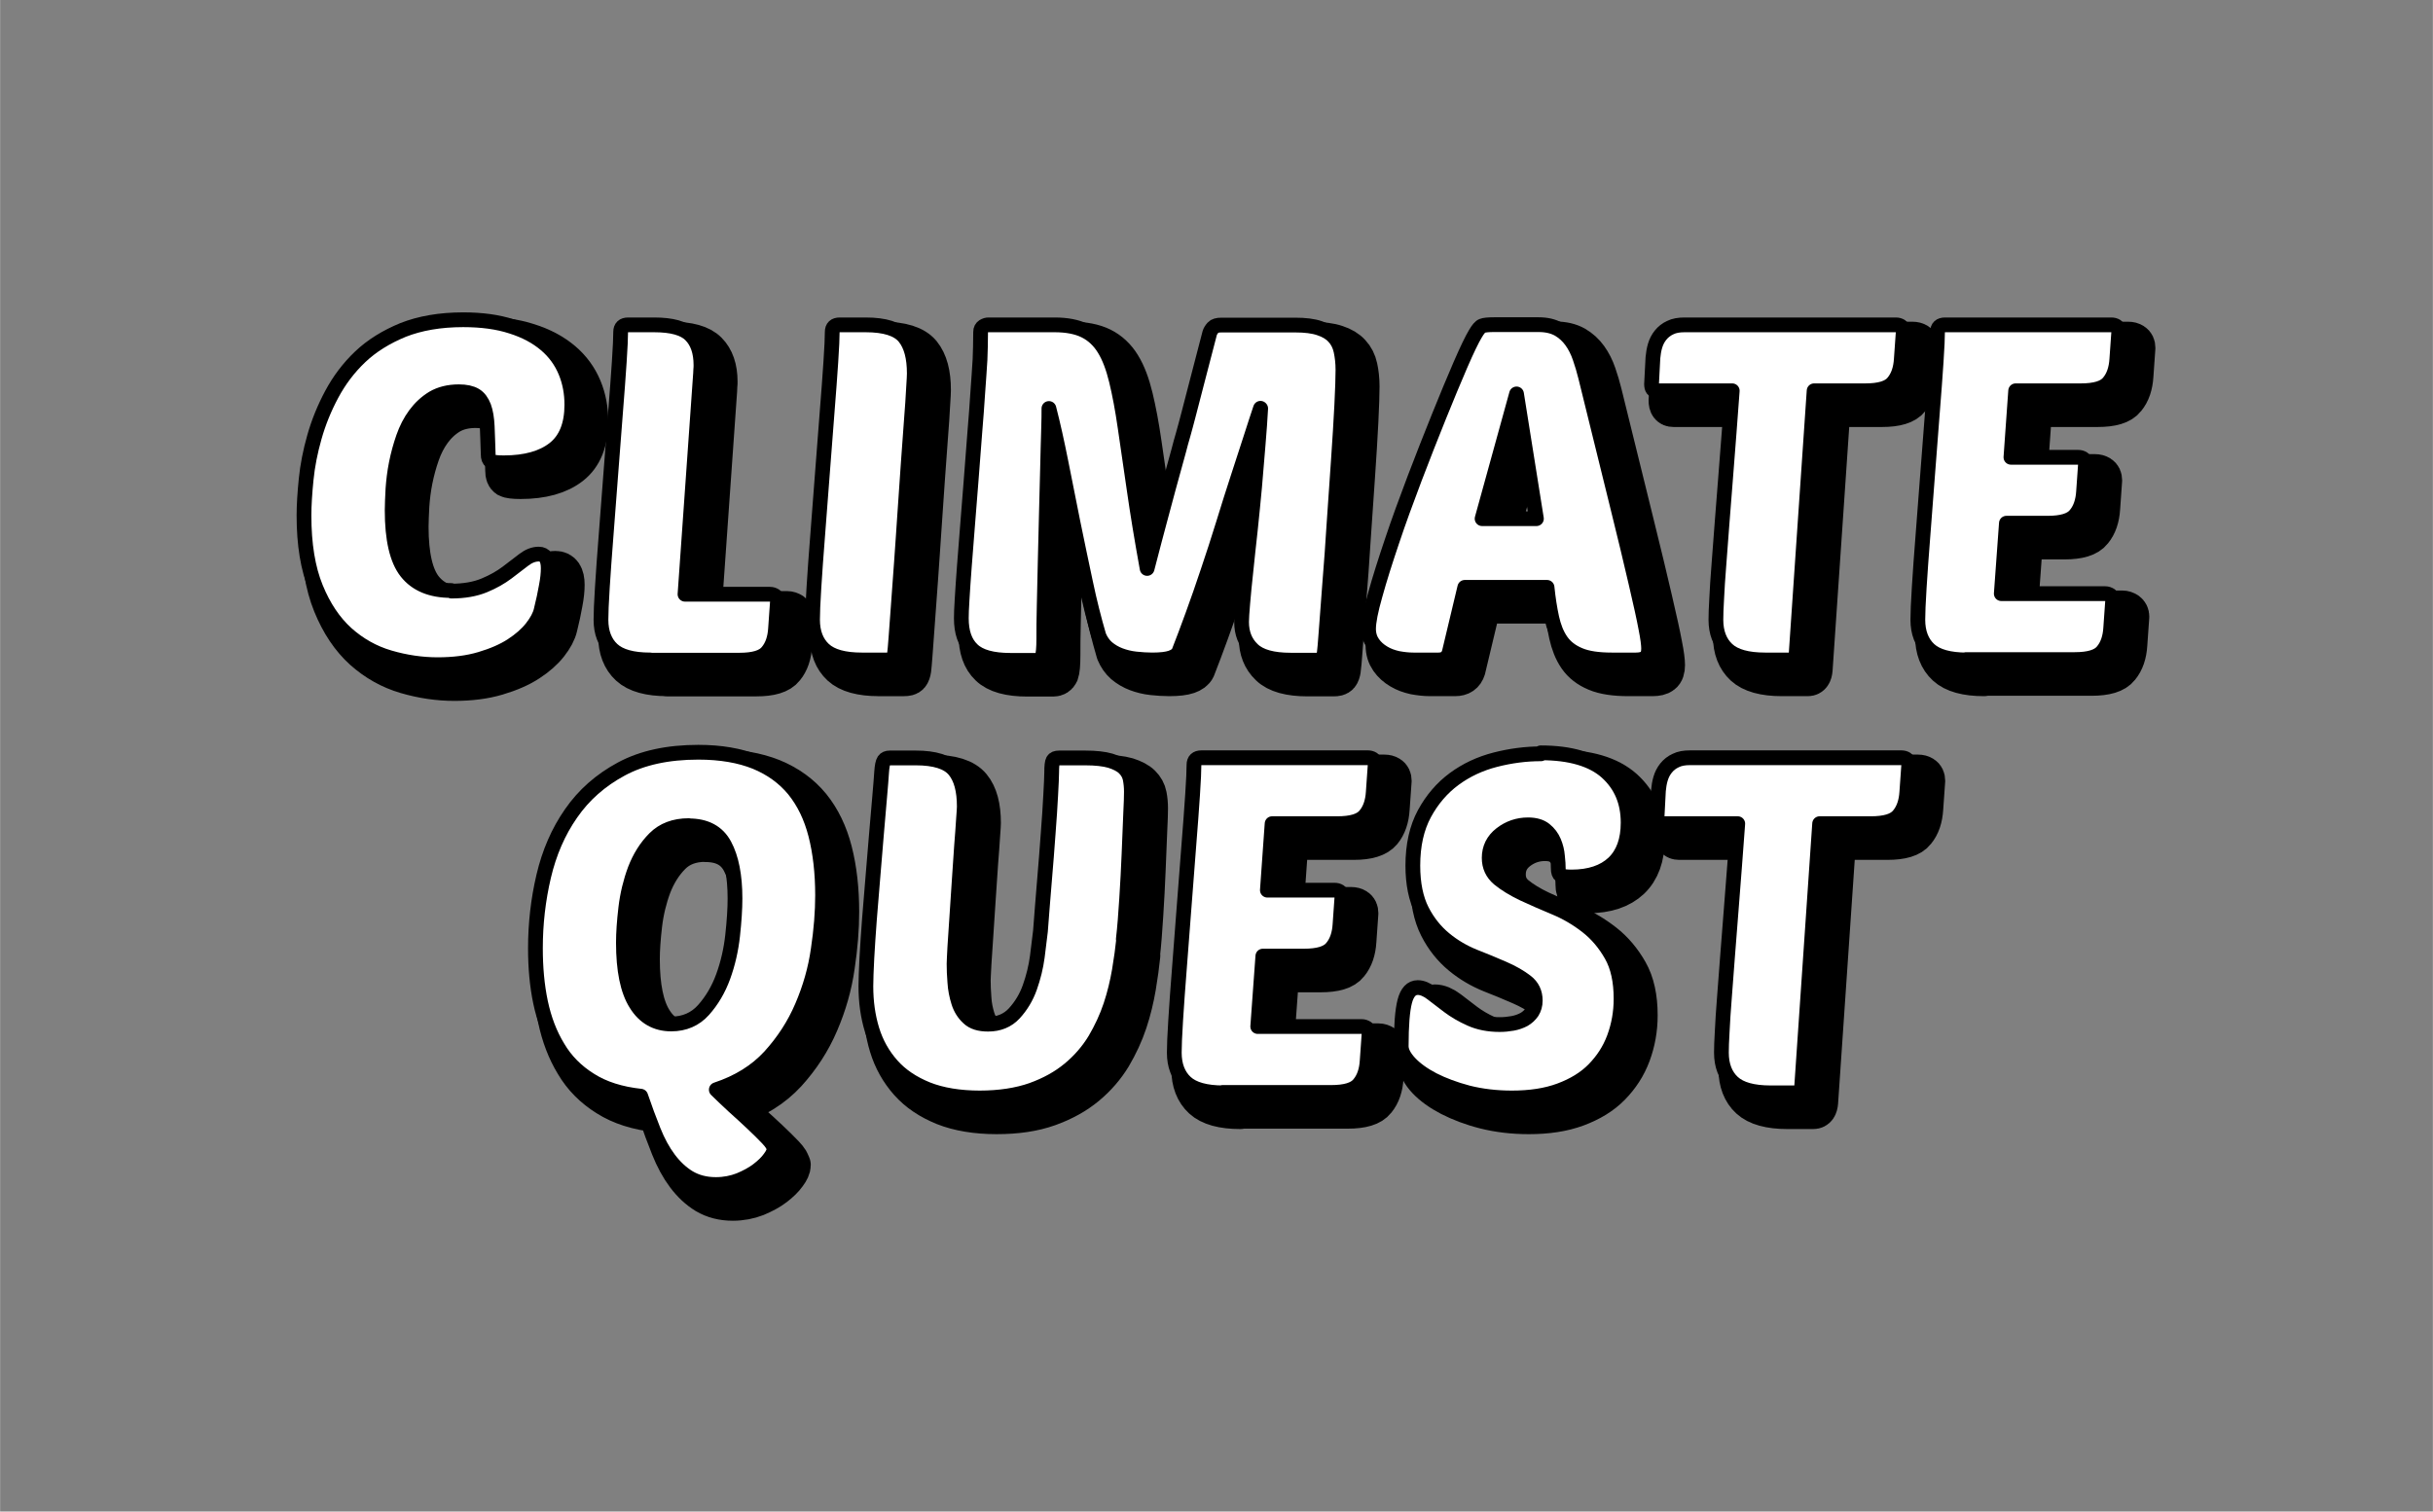 <?xml version="1.0" encoding="UTF-8"?>
<svg id="Layer_1" data-name="Layer 1" xmlns="http://www.w3.org/2000/svg" width="43.61mm" height="27.1mm" viewBox="0 0 123.61 76.82">
  <rect x="0" y="0" width="123.61" height="76.82" fill="#808080" stroke="none"/>
  <defs>
    <style>
      .cls-1 {
        fill: none;
      }

      .cls-2 {
        stroke-width: 2px;
      }

      .cls-2, .cls-3 {
        stroke: #000;
        stroke-linecap: round;
        stroke-linejoin: round;
      }

      .cls-3 {
        fill: #fff;
        stroke-width: .75px;
      }
    </style>
  </defs>
  <g>
    <rect class="cls-1" x="3.93" y="16.62" width="116.61" height="44.42"/>
    <path class="cls-2" d="M23.78,30.88c.66,0,1.21-.1,1.67-.29.46-.19.84-.41,1.16-.65.32-.24.6-.46.85-.65.25-.19.5-.29.76-.29.32,0,.48.24.48.72,0,.26-.03.56-.1.92-.06.36-.15.76-.26,1.21-.06.27-.22.57-.47.89s-.59.62-1.02.9c-.43.28-.96.51-1.6.7s-1.36.28-2.17.28-1.63-.12-2.45-.36c-.82-.24-1.54-.65-2.18-1.22-.64-.58-1.16-1.35-1.56-2.33-.4-.98-.6-2.2-.6-3.67,0-.53.04-1.14.11-1.84.07-.7.21-1.41.42-2.15s.5-1.46.88-2.17.86-1.35,1.45-1.91c.59-.56,1.32-1.01,2.17-1.36.86-.34,1.88-.52,3.06-.52.94,0,1.76.11,2.46.34.7.22,1.27.53,1.73.92.46.39.79.85,1.01,1.38.22.53.32,1.09.32,1.68,0,1.02-.3,1.77-.9,2.24-.6.47-1.45.71-2.56.71-.35,0-.57-.03-.66-.08-.09-.06-.13-.17-.13-.35-.02-.54-.03-1.02-.05-1.42-.02-.4-.07-.73-.17-1-.1-.26-.24-.46-.44-.58-.2-.12-.48-.18-.83-.18-.51,0-.95.11-1.31.32-.36.22-.66.5-.91.84-.25.34-.45.73-.6,1.16-.15.43-.27.87-.36,1.32s-.14.88-.17,1.3c-.02.42-.04.78-.04,1.08,0,1.47.24,2.52.73,3.14.49.62,1.24.94,2.27.94Z"/>
    <path class="cls-2" d="M33.89,34.38c-.9,0-1.54-.18-1.92-.53-.38-.35-.58-.86-.58-1.51,0-.32.02-.87.07-1.64.05-.78.11-1.66.19-2.65s.16-2.04.24-3.14c.08-1.1.16-2.14.24-3.12.08-.98.14-1.83.19-2.57.05-.74.07-1.24.07-1.51,0-.24.13-.36.38-.36h1.32c.9,0,1.52.17,1.86.52.34.34.52.85.52,1.52,0,.08,0,.15-.01.22,0,.06-.01.14-.01.22l-.79,11.21h4.32c.1,0,.18.03.26.08.08.06.12.14.12.25l-.1,1.42c-.03.48-.16.87-.4,1.16-.23.3-.71.44-1.43.44h-4.56Z"/>
    <path class="cls-2" d="M44.64,34.38c-.9,0-1.54-.18-1.92-.53-.38-.35-.58-.86-.58-1.51,0-.32.02-.87.07-1.64.05-.78.11-1.66.19-2.65s.16-2.04.24-3.14c.08-1.1.16-2.14.24-3.12.08-.98.14-1.83.19-2.57.05-.74.07-1.24.07-1.51,0-.24.13-.36.38-.36h1.32c.98,0,1.63.21,1.97.62.34.42.5,1.03.5,1.85,0,.08-.01.34-.04.77-.02.43-.06.98-.11,1.63s-.1,1.39-.16,2.2c-.06.81-.11,1.64-.17,2.48-.06.85-.11,1.68-.17,2.48s-.11,1.54-.16,2.2c-.05.66-.09,1.2-.12,1.64-.03.44-.06.71-.07.8-.02.13-.05.22-.1.28-.05.06-.14.08-.29.08h-1.32Z"/>
    <path class="cls-2" d="M64.9,21.59c-.13.38-.29.88-.49,1.5-.2.62-.42,1.29-.66,2.03-.24.74-.49,1.52-.74,2.34s-.52,1.63-.78,2.41c-.26.78-.52,1.53-.78,2.24-.26.71-.49,1.33-.7,1.86-.06.13-.2.23-.4.3s-.52.11-.95.11c-.27,0-.55-.02-.84-.05s-.56-.1-.8-.19-.46-.22-.65-.38c-.18-.16-.32-.36-.42-.6-.24-.82-.47-1.72-.68-2.72s-.43-2.02-.64-3.06c-.21-1.04-.41-2.06-.61-3.06s-.4-1.91-.61-2.72c0,.22,0,.61-.02,1.15-.02.54-.03,1.18-.05,1.9-.02.72-.04,1.5-.06,2.33-.02.83-.04,1.64-.06,2.44-.02.79-.03,1.53-.05,2.21-.02.68-.02,1.24-.02,1.67,0,.48-.03.78-.08.91-.06.13-.16.19-.3.19h-1.32c-.91,0-1.56-.18-1.93-.54-.38-.36-.56-.89-.56-1.6,0-.19.01-.52.04-.97s.06-1,.11-1.62c.05-.62.1-1.31.16-2.05.06-.74.12-1.5.18-2.27.08-1.04.15-1.91.2-2.6.06-.7.1-1.28.13-1.74.03-.46.06-.84.08-1.13.02-.29.04-.54.05-.77,0-.22.02-.44.02-.64,0-.2.01-.45.01-.76,0-.13.05-.22.14-.28.1-.06.18-.08.26-.08h3.36c.62,0,1.14.1,1.54.3.4.2.73.51.98.92.26.42.46.96.62,1.62.16.66.31,1.45.44,2.36s.29,1.96.46,3.16c.17,1.19.39,2.53.66,4.02.26-.99.47-1.82.65-2.47.18-.66.32-1.2.44-1.64.12-.44.22-.8.3-1.09s.15-.56.22-.8c.06-.25.14-.52.22-.8.08-.29.18-.65.29-1.08.11-.43.25-.97.42-1.62.17-.65.38-1.47.64-2.46.03-.1.09-.19.17-.28s.22-.13.43-.13h3.74c.51,0,.92.05,1.24.16.31.1.56.25.73.44.18.19.3.43.36.71.06.28.1.6.1.97s-.02.96-.06,1.79c-.04.82-.1,1.75-.17,2.78s-.14,2.1-.22,3.2c-.07,1.1-.14,2.13-.22,3.07-.07.94-.13,1.74-.18,2.4-.05.66-.08,1.04-.1,1.15-.02.13-.05.22-.1.28s-.14.08-.29.08h-1.32c-.91,0-1.56-.18-1.93-.54-.38-.36-.56-.83-.56-1.4,0-.18.02-.5.06-.96.04-.46.09-1.01.16-1.63.06-.62.14-1.31.22-2.05.08-.74.15-1.48.22-2.22.06-.74.12-1.45.18-2.15s.1-1.31.13-1.84Z"/>
    <path class="cls-2" d="M79.03,17.34c.4,0,.73.08,1,.23.26.15.48.35.66.6s.32.53.43.85c.11.32.21.65.29.98.64,2.59,1.17,4.73,1.58,6.41.42,1.68.74,3.04.98,4.07s.41,1.8.5,2.29c.1.5.14.84.14,1.03,0,.22-.05.38-.16.46-.1.08-.27.12-.49.12h-1.22c-.69,0-1.24-.08-1.64-.25-.41-.17-.72-.41-.94-.73-.22-.32-.37-.71-.47-1.16-.1-.46-.18-.97-.24-1.55h-4.18l-.79,3.31c-.08.26-.26.38-.55.38h-1.27c-.26,0-.52-.03-.79-.08-.27-.06-.52-.15-.73-.28-.22-.13-.4-.29-.54-.49-.14-.2-.22-.44-.22-.73,0-.35.11-.93.34-1.73.22-.8.51-1.71.85-2.72.34-1.02.73-2.08,1.15-3.19.42-1.11.84-2.16,1.24-3.16.4-.99.76-1.86,1.09-2.62s.58-1.28.76-1.58c.13-.22.24-.36.35-.4.1-.04.3-.06.59-.06h2.28ZM76.15,27.21h2.76l-1.01-6.34-1.75,6.34Z"/>
    <path class="cls-2" d="M93.02,20.7l-.91,13.32c-.02.24-.1.36-.26.36h-1.32c-.9,0-1.54-.18-1.92-.53-.38-.35-.58-.86-.58-1.51,0-.24.01-.6.04-1.08.02-.48.06-1.04.11-1.69.05-.65.1-1.35.16-2.11s.12-1.53.18-2.3c.06-.78.12-1.55.18-2.32.06-.77.11-1.48.16-2.14h-3.84c-.18,0-.26-.11-.26-.34l.07-1.34c.02-.21.05-.41.11-.61.06-.2.15-.38.28-.54.13-.16.29-.29.49-.38.2-.1.44-.14.73-.14h10.73c.1,0,.18.02.26.07.08.05.12.14.12.26l-.1,1.42c-.03.48-.16.87-.4,1.16-.23.3-.71.44-1.43.44h-2.59Z"/>
    <path class="cls-2" d="M100.8,34.38c-.9,0-1.54-.18-1.92-.53-.38-.35-.58-.86-.58-1.51,0-.32.02-.87.07-1.64.05-.78.11-1.66.19-2.65s.16-2.04.24-3.14c.08-1.1.16-2.14.24-3.12.08-.98.14-1.83.19-2.57.05-.74.07-1.24.07-1.51,0-.24.13-.36.38-.36h8.45c.1,0,.18.02.26.07.08.05.12.14.12.26l-.1,1.42c-.03.48-.16.87-.4,1.16-.23.3-.71.44-1.43.44h-3.31l-.24,3.38h3.41c.1,0,.18.02.26.07.08.05.12.14.12.26l-.1,1.42c-.03.48-.16.87-.4,1.16-.23.3-.71.44-1.43.44h-2.09l-.26,3.58h5.28c.1,0,.18.03.26.08.08.06.12.14.12.25l-.1,1.42c-.03.48-.16.87-.4,1.16-.23.3-.71.44-1.43.44h-5.52Z"/>
    <path class="cls-2" d="M40.19,59.21c0,.13-.07.29-.22.49-.14.2-.35.4-.61.6-.26.2-.58.37-.94.52-.36.14-.76.22-1.19.22-.53,0-.98-.12-1.37-.35-.38-.23-.72-.55-1.02-.95-.3-.4-.56-.88-.78-1.43-.22-.55-.44-1.14-.65-1.76-1.02-.11-1.88-.38-2.57-.82-.69-.43-1.24-.98-1.64-1.66-.41-.67-.7-1.44-.88-2.29-.18-.86-.26-1.77-.26-2.75,0-1.25.14-2.47.42-3.66.28-1.19.74-2.26,1.39-3.19.65-.94,1.5-1.69,2.56-2.26,1.06-.57,2.36-.85,3.91-.85,1.14,0,2.1.17,2.9.49.8.33,1.45.8,1.96,1.42.5.62.87,1.38,1.1,2.28.23.9.35,1.93.35,3.08,0,.83-.07,1.75-.22,2.75-.14,1-.42,1.97-.82,2.9-.4.94-.95,1.78-1.64,2.54-.7.76-1.6,1.32-2.72,1.69.24.24.53.51.86.82.34.3.66.6.96.88.3.28.56.54.78.77.22.23.32.4.32.52ZM35.84,42.8c-.72,0-1.3.22-1.73.65-.43.43-.76.96-1,1.58-.23.62-.39,1.28-.47,1.96-.08.68-.12,1.27-.12,1.76,0,1.39.21,2.43.64,3.11.42.68,1.02,1.02,1.79,1.02.67,0,1.22-.24,1.64-.71s.76-1.04,1-1.7.4-1.36.48-2.09c.08-.73.12-1.36.12-1.88,0-1.15-.18-2.06-.53-2.71-.35-.66-.96-.98-1.82-.98Z"/>
    <path class="cls-2" d="M57.95,48.56c-.05.48-.12,1.01-.22,1.6-.1.58-.24,1.18-.44,1.78s-.47,1.18-.8,1.74c-.34.56-.77,1.06-1.3,1.5-.53.44-1.16.79-1.91,1.06s-1.63.4-2.65.4-1.93-.15-2.66-.44c-.74-.3-1.34-.7-1.8-1.22-.46-.52-.8-1.12-1.01-1.81-.21-.69-.31-1.42-.31-2.21,0-.35.02-.83.05-1.43.03-.6.08-1.25.13-1.96.06-.7.12-1.44.18-2.2.06-.76.12-1.48.18-2.17.06-.69.11-1.31.16-1.86.05-.55.08-.97.1-1.26.02-.3.06-.5.12-.59.06-.09.16-.13.29-.13h1.32c.98,0,1.63.21,1.97.62s.5,1.03.5,1.85c0,.05-.01.26-.04.64-.02.38-.06.84-.1,1.38s-.08,1.14-.12,1.78c-.04.64-.08,1.25-.12,1.82s-.07,1.08-.1,1.51c-.02.43-.04.72-.04.86,0,.27.01.58.04.94.02.35.09.69.19,1.01.1.32.27.59.5.8.23.22.56.32,1,.32.54,0,.99-.18,1.33-.55.34-.37.61-.81.79-1.32.18-.51.31-1.03.38-1.56.07-.53.12-.96.16-1.3.06-.82.13-1.66.2-2.52.07-.86.14-1.67.19-2.42s.1-1.41.13-1.97c.03-.56.05-.94.05-1.15,0-.32.02-.52.07-.61s.15-.13.31-.13h1.32c.54,0,.97.05,1.28.14.31.1.55.22.71.38.16.16.26.34.3.55s.06.42.06.65c0,.21-.01.6-.04,1.18-.02.58-.05,1.23-.08,1.97s-.07,1.5-.12,2.28c-.05.78-.1,1.47-.17,2.06Z"/>
    <path class="cls-2" d="M63.01,56.38c-.9,0-1.54-.18-1.92-.53-.38-.35-.58-.86-.58-1.51,0-.32.02-.87.07-1.64.05-.78.11-1.66.19-2.65s.16-2.04.24-3.14c.08-1.1.16-2.14.24-3.12.08-.98.14-1.83.19-2.57s.07-1.24.07-1.51c0-.24.13-.36.38-.36h8.45c.1,0,.18.02.26.07.08.05.12.14.12.26l-.1,1.42c-.03.48-.16.87-.4,1.16s-.71.44-1.43.44h-3.31l-.24,3.38h3.41c.1,0,.18.02.26.07.08.05.12.14.12.26l-.1,1.42c-.03.48-.16.87-.4,1.16-.23.3-.71.44-1.43.44h-2.09l-.26,3.58h5.28c.1,0,.18.03.26.08.08.06.12.14.12.25l-.1,1.42c-.03.48-.16.87-.4,1.16-.23.3-.71.44-1.43.44h-5.52Z"/>
    <path class="cls-2" d="M79.14,39.1c1.5,0,2.62.33,3.35.98.73.66,1.09,1.51,1.09,2.57,0,.9-.25,1.58-.74,2.05-.5.47-1.21.71-2.14.71-.29,0-.47-.03-.55-.08-.08-.06-.12-.17-.12-.35,0-.16-.01-.37-.04-.62s-.08-.5-.18-.74c-.1-.24-.25-.44-.46-.61-.21-.17-.5-.25-.86-.25-.51,0-.97.16-1.37.47-.4.31-.6.72-.6,1.21,0,.43.16.78.49,1.06.33.27.74.52,1.24.76.5.23,1.04.47,1.62.71.58.24,1.12.56,1.62.95.5.39.91.88,1.24,1.46.33.58.49,1.32.49,2.22,0,.7-.12,1.36-.35,1.98-.23.62-.58,1.15-1.03,1.61s-1.03.81-1.73,1.07-1.51.38-2.44.38c-.8,0-1.54-.09-2.22-.26s-1.27-.4-1.78-.66c-.5-.26-.9-.55-1.19-.86-.29-.31-.43-.6-.43-.85,0-1.06.06-1.82.18-2.28.12-.46.34-.7.66-.7.22,0,.46.1.71.29.25.19.53.41.85.65s.69.46,1.12.65c.42.19.92.29,1.48.29.22,0,.44-.02.66-.06.22-.04.41-.11.58-.2.17-.1.3-.22.41-.38.1-.16.16-.35.16-.58,0-.4-.15-.72-.46-.96-.3-.24-.69-.46-1.15-.66-.46-.2-.96-.41-1.5-.62-.54-.22-1.04-.51-1.5-.89s-.85-.86-1.15-1.45c-.3-.59-.46-1.35-.46-2.28,0-1.04.2-1.92.59-2.64.39-.72.9-1.31,1.51-1.76.62-.46,1.31-.78,2.09-.98.78-.2,1.55-.3,2.32-.3Z"/>
    <path class="cls-2" d="M93.3,42.7l-.91,13.32c-.02.24-.1.36-.26.36h-1.32c-.9,0-1.54-.18-1.92-.53-.38-.35-.58-.86-.58-1.51,0-.24.01-.6.04-1.08.02-.48.06-1.04.11-1.69.05-.65.1-1.35.16-2.11s.12-1.53.18-2.3c.06-.78.12-1.55.18-2.32.06-.77.11-1.48.16-2.14h-3.84c-.18,0-.26-.11-.26-.34l.07-1.34c.02-.21.05-.41.11-.61.06-.2.15-.38.28-.54.13-.16.29-.29.49-.38.2-.1.44-.14.73-.14h10.73c.1,0,.18.02.26.07.08.05.12.14.12.26l-.1,1.42c-.03.48-.16.87-.4,1.16-.23.3-.71.44-1.43.44h-2.59Z"/>
  </g>
  <g>
    <path class="cls-3" d="M22.93,30.04c.66,0,1.21-.1,1.67-.29.46-.19.84-.41,1.16-.65.32-.24.6-.46.85-.65.25-.19.5-.29.76-.29.32,0,.48.24.48.72,0,.26-.03.56-.1.92-.06.36-.15.76-.26,1.21-.06.27-.22.57-.47.89s-.59.62-1.02.9c-.43.28-.96.51-1.6.7s-1.36.28-2.17.28-1.63-.12-2.45-.36c-.82-.24-1.54-.65-2.18-1.22-.64-.58-1.16-1.35-1.56-2.33-.4-.98-.6-2.2-.6-3.67,0-.53.04-1.14.11-1.84.07-.7.21-1.41.42-2.15s.5-1.46.88-2.17.86-1.35,1.45-1.91c.59-.56,1.32-1.01,2.17-1.36.86-.34,1.88-.52,3.06-.52.94,0,1.76.11,2.46.34.7.22,1.27.53,1.73.92.46.39.79.85,1.01,1.38.22.53.32,1.09.32,1.68,0,1.02-.3,1.77-.9,2.24-.6.47-1.45.71-2.56.71-.35,0-.57-.03-.66-.08-.09-.06-.13-.17-.13-.35-.02-.54-.03-1.02-.05-1.42-.02-.4-.07-.73-.17-1-.1-.26-.24-.46-.44-.58-.2-.12-.48-.18-.83-.18-.51,0-.95.11-1.31.32-.36.22-.66.5-.91.84-.25.34-.45.73-.6,1.16-.15.43-.27.87-.36,1.32s-.14.88-.17,1.3c-.02.42-.04.78-.04,1.08,0,1.47.24,2.52.73,3.14.49.62,1.24.94,2.27.94Z"/>
    <path class="cls-3" d="M33.03,33.54c-.9,0-1.54-.18-1.92-.53-.38-.35-.58-.86-.58-1.51,0-.32.02-.87.07-1.64.05-.78.11-1.66.19-2.65s.16-2.04.24-3.14c.08-1.1.16-2.14.24-3.12.08-.98.14-1.83.19-2.57.05-.74.07-1.24.07-1.51,0-.24.13-.36.38-.36h1.32c.9,0,1.52.17,1.86.52.34.34.52.85.52,1.52,0,.08,0,.15-.01.22,0,.06-.01.14-.01.22l-.79,11.21h4.32c.1,0,.18.03.26.08.08.06.12.14.12.25l-.1,1.42c-.03.48-.16.87-.4,1.16-.23.3-.71.44-1.43.44h-4.56Z"/>
    <path class="cls-3" d="M43.78,33.54c-.9,0-1.54-.18-1.92-.53-.38-.35-.58-.86-.58-1.51,0-.32.02-.87.07-1.64.05-.78.11-1.66.19-2.65s.16-2.04.24-3.14c.08-1.1.16-2.14.24-3.12.08-.98.14-1.83.19-2.57.05-.74.07-1.24.07-1.51,0-.24.13-.36.38-.36h1.32c.98,0,1.63.21,1.97.62.34.42.5,1.03.5,1.85,0,.08-.01.34-.04.77-.02.43-.06.98-.11,1.63s-.1,1.39-.16,2.2c-.06.81-.11,1.64-.17,2.48-.06.85-.11,1.68-.17,2.48s-.11,1.54-.16,2.2c-.05.66-.09,1.2-.12,1.64-.03.44-.06.71-.07.8-.02.13-.05.22-.1.28-.05.06-.14.08-.29.08h-1.32Z"/>
    <path class="cls-3" d="M64.04,20.75c-.13.38-.29.88-.49,1.5-.2.62-.42,1.29-.66,2.03-.24.74-.49,1.52-.74,2.34s-.52,1.63-.78,2.41c-.26.78-.52,1.53-.78,2.24-.26.71-.49,1.33-.7,1.86-.06.13-.2.23-.4.3s-.52.11-.95.11c-.27,0-.55-.02-.84-.05s-.56-.1-.8-.19-.46-.22-.65-.38c-.18-.16-.32-.36-.42-.6-.24-.82-.47-1.72-.68-2.72s-.43-2.02-.64-3.06c-.21-1.04-.41-2.06-.61-3.06s-.4-1.91-.61-2.72c0,.22,0,.61-.02,1.15-.02.54-.03,1.18-.05,1.9-.02.72-.04,1.5-.06,2.33-.02.83-.04,1.64-.06,2.44-.02.79-.03,1.53-.05,2.21-.02.68-.02,1.24-.02,1.67,0,.48-.03.78-.08.91-.06.13-.16.19-.3.19h-1.32c-.91,0-1.56-.18-1.93-.54-.38-.36-.56-.89-.56-1.6,0-.19.01-.52.04-.97s.06-1,.11-1.62c.05-.62.1-1.31.16-2.05.06-.74.12-1.5.18-2.27.08-1.04.15-1.91.2-2.6.06-.7.1-1.28.13-1.74.03-.46.06-.84.08-1.13.02-.29.04-.54.05-.77,0-.22.02-.44.02-.64,0-.2.01-.45.01-.76,0-.13.05-.22.14-.28.1-.06.18-.08.26-.08h3.36c.62,0,1.14.1,1.54.3.4.2.73.51.98.92.26.42.46.96.62,1.62.16.66.31,1.45.44,2.36s.29,1.96.46,3.16c.17,1.19.39,2.53.66,4.02.26-.99.47-1.82.65-2.47.18-.66.32-1.2.44-1.64.12-.44.22-.8.3-1.09s.15-.56.22-.8c.06-.25.14-.52.22-.8.08-.29.18-.65.29-1.08.11-.43.25-.97.42-1.62.17-.65.38-1.47.64-2.46.03-.1.09-.19.17-.28s.22-.13.43-.13h3.74c.51,0,.92.05,1.24.16.31.1.56.25.73.44.18.19.3.43.36.71.06.28.1.6.1.97s-.02.96-.06,1.79c-.04.82-.1,1.75-.17,2.78s-.14,2.1-.22,3.2c-.07,1.1-.14,2.13-.22,3.07-.07.94-.13,1.74-.18,2.4-.05.66-.08,1.04-.1,1.15-.02.13-.05.22-.1.28s-.14.08-.29.08h-1.32c-.91,0-1.56-.18-1.93-.54-.38-.36-.56-.83-.56-1.4,0-.18.02-.5.06-.96.04-.46.09-1.01.16-1.63.06-.62.14-1.31.22-2.05.08-.74.15-1.48.22-2.22.06-.74.12-1.45.18-2.15s.1-1.31.13-1.84Z"/>
    <path class="cls-3" d="M78.18,16.5c.4,0,.73.08,1,.23.26.15.48.35.66.6s.32.53.43.85c.11.32.21.65.29.98.64,2.59,1.17,4.73,1.58,6.41.42,1.68.74,3.04.98,4.07s.41,1.8.5,2.29c.1.5.14.84.14,1.03,0,.22-.05.38-.16.46-.1.08-.27.12-.49.12h-1.22c-.69,0-1.24-.08-1.64-.25-.41-.17-.72-.41-.94-.73-.22-.32-.37-.71-.47-1.16-.1-.46-.18-.97-.24-1.55h-4.18l-.79,3.31c-.08.26-.26.38-.55.38h-1.27c-.26,0-.52-.03-.79-.08-.27-.06-.52-.15-.73-.28-.22-.13-.4-.29-.54-.49-.14-.2-.22-.44-.22-.73,0-.35.11-.93.34-1.73.22-.8.51-1.71.85-2.72.34-1.02.73-2.08,1.15-3.19.42-1.11.84-2.16,1.24-3.16.4-.99.76-1.86,1.09-2.62s.58-1.28.76-1.58c.13-.22.24-.36.35-.4.1-.04.3-.06.59-.06h2.28ZM75.3,26.36h2.76l-1.01-6.34-1.75,6.34Z"/>
    <path class="cls-3" d="M92.17,19.86l-.91,13.32c-.02.24-.1.36-.26.36h-1.32c-.9,0-1.54-.18-1.92-.53-.38-.35-.58-.86-.58-1.51,0-.24.01-.6.04-1.08.02-.48.06-1.04.11-1.69.05-.65.1-1.35.16-2.11s.12-1.53.18-2.3c.06-.78.12-1.55.18-2.32.06-.77.11-1.48.16-2.14h-3.84c-.18,0-.26-.11-.26-.34l.07-1.34c.02-.21.05-.41.11-.61.06-.2.15-.38.28-.54.13-.16.29-.29.49-.38.2-.1.44-.14.73-.14h10.73c.1,0,.18.02.26.07.08.05.12.14.12.26l-.1,1.42c-.03.48-.16.87-.4,1.16-.23.3-.71.44-1.43.44h-2.59Z"/>
    <path class="cls-3" d="M99.94,33.54c-.9,0-1.54-.18-1.92-.53-.38-.35-.58-.86-.58-1.51,0-.32.02-.87.07-1.64.05-.78.11-1.66.19-2.65s.16-2.04.24-3.14c.08-1.1.16-2.14.24-3.12.08-.98.14-1.83.19-2.57.05-.74.07-1.24.07-1.51,0-.24.13-.36.38-.36h8.45c.1,0,.18.02.26.07.08.05.12.14.12.26l-.1,1.42c-.03.48-.16.87-.4,1.16-.23.3-.71.44-1.43.44h-3.31l-.24,3.38h3.41c.1,0,.18.02.26.07.08.05.12.14.12.26l-.1,1.42c-.03.48-.16.87-.4,1.16-.23.3-.71.44-1.43.44h-2.09l-.26,3.58h5.28c.1,0,.18.03.26.08.08.06.12.14.12.25l-.1,1.42c-.03.48-.16.87-.4,1.16-.23.3-.71.44-1.43.44h-5.52Z"/>
    <path class="cls-3" d="M39.33,58.37c0,.13-.07.29-.22.49-.14.2-.35.4-.61.6-.26.2-.58.37-.94.52-.36.14-.76.22-1.19.22-.53,0-.98-.12-1.37-.35-.38-.23-.72-.55-1.02-.95-.3-.4-.56-.88-.78-1.43-.22-.55-.44-1.14-.65-1.76-1.02-.11-1.88-.38-2.57-.82-.69-.43-1.24-.98-1.64-1.66-.41-.67-.7-1.44-.88-2.29-.18-.86-.26-1.77-.26-2.75,0-1.25.14-2.47.42-3.66.28-1.19.74-2.26,1.39-3.19.65-.94,1.5-1.69,2.56-2.26,1.06-.57,2.36-.85,3.91-.85,1.14,0,2.1.17,2.9.49.8.33,1.45.8,1.96,1.42.5.62.87,1.38,1.1,2.28.23.9.35,1.93.35,3.08,0,.83-.07,1.75-.22,2.75-.14,1-.42,1.97-.82,2.9-.4.94-.95,1.78-1.64,2.54-.7.76-1.6,1.32-2.72,1.69.24.24.53.51.86.82.34.3.66.6.96.88.3.28.56.54.78.77.22.23.32.4.32.52ZM34.99,41.96c-.72,0-1.3.22-1.73.65-.43.43-.76.96-1,1.58-.23.62-.39,1.28-.47,1.96-.08.68-.12,1.27-.12,1.76,0,1.39.21,2.43.64,3.11.42.68,1.02,1.02,1.79,1.02.67,0,1.22-.24,1.64-.71.42-.47.76-1.04,1-1.7.24-.66.4-1.36.48-2.09.08-.73.12-1.36.12-1.88,0-1.15-.18-2.06-.53-2.71-.35-.66-.96-.98-1.82-.98Z"/>
    <path class="cls-3" d="M57.09,47.72c-.05.48-.12,1.01-.22,1.6-.1.58-.24,1.18-.44,1.78-.2.6-.47,1.18-.8,1.74-.34.56-.77,1.06-1.3,1.5-.53.44-1.16.79-1.91,1.06-.74.26-1.63.4-2.65.4s-1.93-.15-2.66-.44c-.74-.3-1.34-.7-1.8-1.22-.46-.52-.8-1.12-1.01-1.81-.21-.69-.31-1.42-.31-2.21,0-.35.02-.83.05-1.43.03-.6.08-1.25.13-1.96.06-.7.12-1.44.18-2.2.06-.76.12-1.48.18-2.17.06-.69.11-1.31.16-1.86.05-.55.08-.97.1-1.26.02-.3.06-.5.12-.59.06-.09.16-.13.29-.13h1.32c.98,0,1.63.21,1.97.62s.5,1.03.5,1.85c0,.05-.01.26-.04.64-.02.38-.06.84-.1,1.38-.04.54-.08,1.14-.12,1.78-.04.64-.08,1.25-.12,1.82s-.07,1.08-.1,1.51c-.02.43-.04.72-.04.86,0,.27.01.58.04.94.02.35.09.69.19,1.01.1.32.27.59.5.8.23.22.56.32,1,.32.54,0,.99-.18,1.33-.55.34-.37.61-.81.79-1.32s.31-1.03.38-1.56c.07-.53.12-.96.16-1.3.06-.82.13-1.66.2-2.52.07-.86.14-1.67.19-2.42.06-.75.1-1.41.13-1.97.03-.56.05-.94.05-1.15,0-.32.02-.52.07-.61s.15-.13.31-.13h1.32c.54,0,.97.05,1.28.14.31.1.55.22.71.38.16.16.26.34.3.55s.06.42.06.65c0,.21-.01.6-.04,1.18-.02.58-.05,1.23-.08,1.97s-.07,1.5-.12,2.28c-.05.78-.1,1.47-.17,2.06Z"/>
    <path class="cls-3" d="M62.16,55.54c-.9,0-1.54-.18-1.92-.53-.38-.35-.58-.86-.58-1.51,0-.32.02-.87.07-1.64.05-.78.11-1.66.19-2.65s.16-2.04.24-3.14c.08-1.1.16-2.14.24-3.12.08-.98.14-1.83.19-2.57.05-.74.07-1.24.07-1.51,0-.24.13-.36.38-.36h8.45c.1,0,.18.02.26.07.08.05.12.14.12.26l-.1,1.42c-.03.48-.16.87-.4,1.16-.23.3-.71.44-1.43.44h-3.31l-.24,3.38h3.41c.1,0,.18.02.26.07.08.05.12.14.12.26l-.1,1.42c-.03.48-.16.87-.4,1.16-.23.3-.71.44-1.43.44h-2.09l-.26,3.58h5.28c.1,0,.18.03.26.08.08.06.12.14.12.25l-.1,1.42c-.03.48-.16.87-.4,1.16-.23.3-.71.44-1.43.44h-5.52Z"/>
    <path class="cls-3" d="M78.28,38.26c1.5,0,2.62.33,3.35.98.73.66,1.09,1.51,1.09,2.57,0,.9-.25,1.58-.74,2.05-.5.47-1.21.71-2.14.71-.29,0-.47-.03-.55-.08-.08-.06-.12-.17-.12-.35,0-.16-.01-.37-.04-.62-.02-.26-.08-.5-.18-.74-.1-.24-.25-.44-.46-.61s-.5-.25-.86-.25c-.51,0-.97.16-1.37.47-.4.31-.6.72-.6,1.21,0,.43.16.78.49,1.06.33.27.74.52,1.24.76.5.23,1.04.47,1.62.71.58.24,1.12.56,1.62.95.5.39.91.88,1.24,1.46.33.58.49,1.32.49,2.22,0,.7-.12,1.36-.35,1.98-.23.62-.58,1.15-1.03,1.61s-1.03.81-1.73,1.07c-.7.26-1.51.38-2.44.38-.8,0-1.54-.09-2.22-.26-.68-.18-1.27-.4-1.78-.66-.5-.26-.9-.55-1.19-.86-.29-.31-.43-.6-.43-.85,0-1.06.06-1.82.18-2.28.12-.46.34-.7.66-.7.22,0,.46.1.71.29.25.19.53.41.85.65.32.24.69.46,1.12.65.42.19.92.29,1.48.29.22,0,.44-.02.66-.06.22-.04.41-.11.58-.2.17-.1.3-.22.41-.38.1-.16.16-.35.16-.58,0-.4-.15-.72-.46-.96s-.69-.46-1.15-.66c-.46-.2-.96-.41-1.5-.62-.54-.22-1.04-.51-1.5-.89-.46-.38-.85-.86-1.15-1.45-.3-.59-.46-1.35-.46-2.28,0-1.04.2-1.92.59-2.64.39-.72.9-1.31,1.51-1.76s1.31-.78,2.09-.98c.78-.2,1.55-.3,2.32-.3Z"/>
    <path class="cls-3" d="M92.45,41.86l-.91,13.32c-.02.24-.1.36-.26.36h-1.32c-.9,0-1.54-.18-1.92-.53-.38-.35-.58-.86-.58-1.51,0-.24.01-.6.04-1.08.02-.48.06-1.04.11-1.69.05-.65.1-1.35.16-2.11s.12-1.53.18-2.3c.06-.78.12-1.55.18-2.32.06-.77.11-1.48.16-2.14h-3.84c-.18,0-.26-.11-.26-.34l.07-1.34c.02-.21.05-.41.11-.61.06-.2.15-.38.28-.54.13-.16.29-.29.49-.38.2-.1.44-.14.73-.14h10.73c.1,0,.18.02.26.07.08.05.12.14.12.26l-.1,1.42c-.03.48-.16.87-.4,1.16-.23.3-.71.44-1.43.44h-2.59Z"/>
  </g>
</svg>